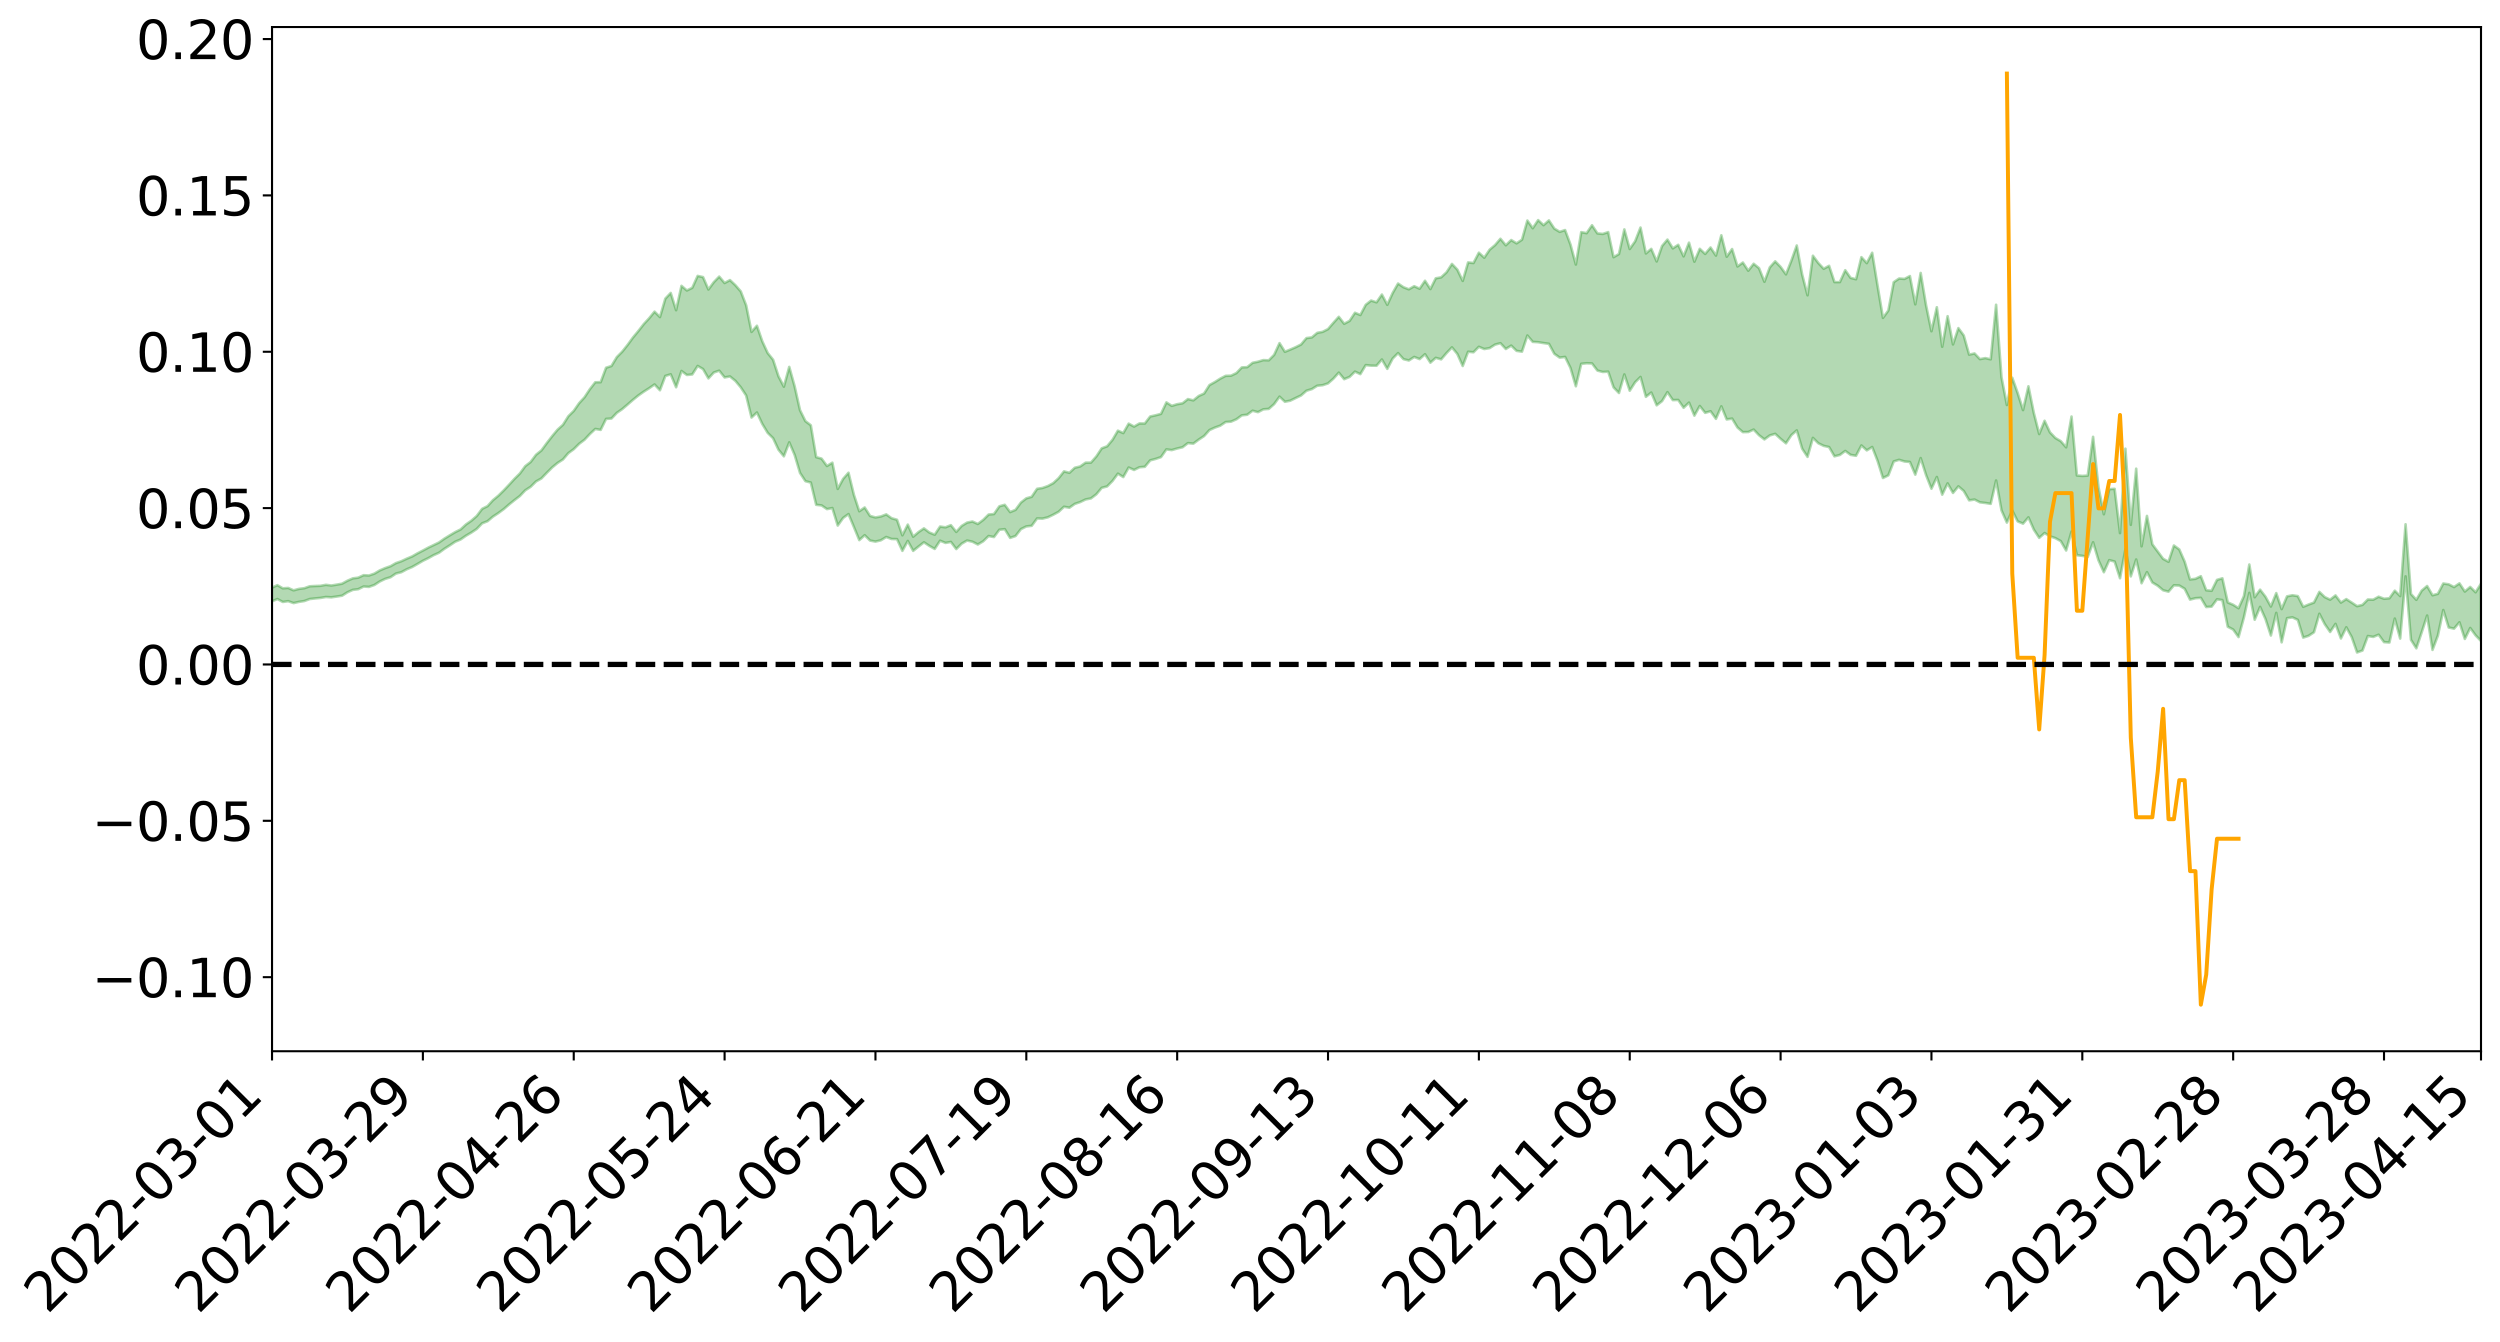 <?xml version="1.0" encoding="utf-8" standalone="no"?>
<!DOCTYPE svg PUBLIC "-//W3C//DTD SVG 1.1//EN"
  "http://www.w3.org/Graphics/SVG/1.1/DTD/svg11.dtd">
<svg xmlns:xlink="http://www.w3.org/1999/xlink" width="947.275pt" height="508.395pt" viewBox="0 0 947.275 508.395" xmlns="http://www.w3.org/2000/svg" version="1.1">
 <defs>
  <style type="text/css">*{stroke-linejoin: round; stroke-linecap: butt}</style>
 </defs>
 <g id="figure_1">
  <g id="patch_1">
   <path d="M 0 508.395 
L 947.275 508.395 
L 947.275 0 
L 0 0 
z
" style="fill: #ffffff"/>
  </g>
  <g id="axes_1">
   <g id="patch_2">
    <path d="M 103.075 398.32 
L 940.075 398.32 
L 940.075 10.24 
L 103.075 10.24 
z
" style="fill: #ffffff"/>
   </g>
   <g id="PolyCollection_1">
    <path d="M -393.001 251.695 
L -393.001 251.709 
L -390.959 251.632 
L -388.918 251.568 
L -386.876 251.491 
L -384.835 251.445 
L -382.793 251.389 
L -380.752 251.323 
L -378.711 251.258 
L -376.669 251.199 
L -374.628 251.148 
L -372.586 251.087 
L -370.545 251.023 
L -368.503 250.962 
L -366.462 250.884 
L -364.42 250.822 
L -362.379 250.746 
L -360.337 250.684 
L -358.296 250.595 
L -356.254 250.524 
L -354.213 250.457 
L -352.172 250.375 
L -350.13 250.296 
L -348.089 250.22 
L -346.047 250.125 
L -344.006 250.044 
L -341.964 249.948 
L -339.923 249.851 
L -337.881 249.742 
L -335.84 249.631 
L -333.798 249.523 
L -331.757 249.397 
L -329.715 249.252 
L -327.674 249.127 
L -325.632 248.983 
L -323.591 248.816 
L -321.55 248.664 
L -319.508 248.484 
L -317.467 248.301 
L -315.425 248.113 
L -313.384 247.915 
L -311.342 247.694 
L -309.301 247.459 
L -307.259 247.209 
L -305.218 246.972 
L -303.176 246.688 
L -301.135 246.422 
L -299.093 246.138 
L -297.052 245.854 
L -295.011 245.548 
L -292.969 245.214 
L -290.928 244.91 
L -288.886 244.567 
L -286.845 244.213 
L -284.803 243.867 
L -282.762 243.528 
L -280.72 243.156 
L -278.679 242.781 
L -276.637 242.407 
L -274.596 242.017 
L -272.554 241.622 
L -270.513 241.23 
L -268.472 240.823 
L -266.43 240.416 
L -264.389 240.018 
L -262.347 239.601 
L -260.306 239.151 
L -258.264 238.717 
L -256.223 238.285 
L -254.181 237.861 
L -252.14 237.417 
L -250.098 236.985 
L -248.057 236.544 
L -246.015 236.152 
L -243.974 235.677 
L -241.932 235.275 
L -239.891 234.827 
L -237.85 234.402 
L -235.808 233.953 
L -233.767 233.557 
L -231.725 233.101 
L -229.684 232.675 
L -227.642 232.276 
L -225.601 231.837 
L -223.559 231.435 
L -221.518 231.01 
L -219.476 230.575 
L -217.435 230.158 
L -215.393 229.756 
L -213.352 229.322 
L -211.311 228.907 
L -209.269 228.48 
L -207.228 228.06 
L -205.186 227.661 
L -203.145 227.248 
L -201.103 226.83 
L -199.062 226.458 
L -197.02 226.03 
L -194.979 225.62 
L -192.937 225.218 
L -190.896 224.814 
L -188.854 224.411 
L -186.813 224.001 
L -184.772 223.612 
L -182.73 223.204 
L -180.689 222.785 
L -178.647 222.36 
L -176.606 221.93 
L -174.564 221.53 
L -172.523 221.084 
L -170.481 220.607 
L -168.44 220.161 
L -166.398 219.689 
L -164.357 219.209 
L -162.315 218.7 
L -160.274 218.181 
L -158.232 217.703 
L -156.191 217.152 
L -154.15 216.631 
L -152.108 216.068 
L -150.067 215.555 
L -148.025 214.943 
L -145.984 214.346 
L -143.942 213.768 
L -141.901 213.179 
L -139.859 212.572 
L -137.818 211.935 
L -135.776 211.343 
L -133.735 210.658 
L -131.693 210.063 
L -129.652 209.357 
L -127.611 208.677 
L -125.569 208.014 
L -123.528 207.383 
L -121.486 206.637 
L -119.445 205.969 
L -117.403 205.106 
L -115.362 204.373 
L -113.32 203.696 
L -111.279 202.924 
L -109.237 202.132 
L -107.196 201.211 
L -105.154 200.355 
L -103.113 199.654 
L -101.072 198.506 
L -99.03 197.6 
L -96.989 196.676 
L -94.947 195.718 
L -92.906 194.619 
L -90.864 193.594 
L -88.823 192.845 
L -86.781 191.87 
L -84.74 190.213 
L -82.698 188.84 
L -80.657 187.856 
L -78.615 186.458 
L -76.574 185.321 
L -74.532 184.351 
L -72.491 182.821 
L -70.45 181.068 
L -68.408 179.912 
L -66.367 179.223 
L -64.325 177.789 
L -62.284 177.227 
L -60.242 176.244 
L -58.201 174.686 
L -56.159 174.542 
L -54.118 174.998 
L -52.076 176.173 
L -50.035 174.596 
L -47.993 177.383 
L -45.952 178.131 
L -43.911 174.102 
L -41.869 175.388 
L -39.828 177.333 
L -37.786 176.354 
L -35.745 176.229 
L -33.703 184.197 
L -31.662 195.483 
L -29.62 201.142 
L -27.579 189.076 
L -25.537 195.392 
L -23.496 203.637 
L -21.454 203.223 
L -19.413 219.916 
L -17.372 217.7 
L -15.33 212.662 
L -13.289 200.093 
L -11.247 211.981 
L -9.206 219.14 
L -7.164 216.196 
L -5.123 218.086 
L -3.081 224.843 
L -1.04 223.978 
L 1.002 218.211 
L 3.043 225.525 
L 5.085 226.997 
L 7.126 224.424 
L 9.168 229.078 
L 11.209 230.8 
L 13.25 230.378 
L 15.292 229.009 
L 17.333 230.563 
L 19.375 229.05 
L 21.416 229.223 
L 23.458 230.712 
L 25.499 229.395 
L 27.541 230.15 
L 29.582 230.238 
L 31.624 229.188 
L 33.665 229.645 
L 35.707 228.113 
L 37.748 228.28 
L 39.789 228.787 
L 41.831 228.883 
L 43.872 228.185 
L 45.914 227.604 
L 47.955 227.524 
L 49.997 226.885 
L 52.038 226.869 
L 54.08 226.84 
L 56.121 225.852 
L 58.163 226.496 
L 60.204 225.895 
L 62.246 225.713 
L 64.287 225.871 
L 66.328 225.297 
L 68.37 225.269 
L 70.411 225.668 
L 72.453 226.227 
L 74.494 225.224 
L 76.536 225.195 
L 78.577 224.982 
L 80.619 227.185 
L 82.66 227.42 
L 84.702 228.396 
L 86.743 226.66 
L 88.785 225.661 
L 90.826 226.227 
L 92.868 227.755 
L 94.909 228.182 
L 96.95 226.046 
L 98.992 228.23 
L 101.033 227.951 
L 103.075 227.843 
L 105.116 226.982 
L 107.158 228.084 
L 109.199 227.788 
L 111.241 228.516 
L 113.282 228.052 
L 115.324 227.737 
L 117.365 226.981 
L 119.407 226.748 
L 121.448 226.557 
L 123.489 226.209 
L 125.531 226.333 
L 127.572 226.042 
L 129.614 225.717 
L 131.655 224.422 
L 133.697 223.502 
L 135.738 223.257 
L 137.78 222.241 
L 139.821 222.379 
L 141.863 221.651 
L 143.904 220.329 
L 145.946 219.341 
L 147.987 218.714 
L 150.028 217.329 
L 152.07 216.813 
L 154.111 215.711 
L 156.153 214.853 
L 158.194 213.691 
L 160.236 212.493 
L 162.277 211.492 
L 164.319 210.353 
L 166.36 209.433 
L 168.402 207.935 
L 170.443 206.635 
L 172.485 205.272 
L 174.526 204.409 
L 176.568 202.983 
L 178.609 201.787 
L 180.65 200.413 
L 182.692 198.296 
L 184.733 197.492 
L 186.775 195.767 
L 188.816 194.419 
L 190.858 192.92 
L 192.899 191.149 
L 194.941 189.505 
L 196.982 187.943 
L 199.024 185.785 
L 201.065 184.458 
L 203.107 182.43 
L 205.148 181.281 
L 207.189 179.159 
L 209.231 177.113 
L 211.272 175.418 
L 213.314 174.092 
L 215.355 171.698 
L 217.397 170.197 
L 219.438 168.17 
L 221.48 166.62 
L 223.521 164.446 
L 225.563 162.535 
L 227.604 162.886 
L 229.646 158.72 
L 231.687 158.584 
L 233.728 156.426 
L 235.77 155.008 
L 237.811 153.272 
L 239.853 151.495 
L 241.894 149.834 
L 243.936 148.393 
L 245.977 147.096 
L 248.019 145.675 
L 250.06 147.871 
L 252.102 142.448 
L 254.143 141.832 
L 256.185 146.733 
L 258.226 140.564 
L 260.268 142.085 
L 262.309 141.872 
L 264.35 138.663 
L 266.392 139.844 
L 268.433 143.374 
L 270.475 141.148 
L 272.516 140.452 
L 274.558 143.01 
L 276.599 142.645 
L 278.641 144.314 
L 280.682 146.755 
L 282.724 149.866 
L 284.765 158.202 
L 286.807 156.302 
L 288.848 160.653 
L 290.889 164.02 
L 292.931 166.04 
L 294.972 170.394 
L 297.014 172.898 
L 299.055 167.608 
L 301.097 172.368 
L 303.138 179.19 
L 305.18 182.319 
L 307.221 182.843 
L 309.263 191.278 
L 311.304 191.509 
L 313.346 192.905 
L 315.387 192.509 
L 317.428 199.132 
L 319.47 196.253 
L 321.511 194.801 
L 323.553 199.693 
L 325.594 204.656 
L 327.636 202.798 
L 329.677 204.822 
L 331.719 205.213 
L 333.76 204.729 
L 335.802 203.478 
L 337.843 204.236 
L 339.885 204.28 
L 341.926 208.714 
L 343.968 204.973 
L 346.009 208.723 
L 348.05 207.083 
L 350.092 205.486 
L 352.133 206.835 
L 354.175 207.995 
L 356.216 204.875 
L 358.258 205.719 
L 360.299 205.343 
L 362.341 208.038 
L 364.382 206.01 
L 366.424 204.816 
L 368.465 205.258 
L 370.507 206.313 
L 372.548 205.095 
L 374.589 203.113 
L 376.631 203.494 
L 378.672 200.727 
L 380.714 200.504 
L 382.755 203.813 
L 384.797 203.107 
L 386.838 200.484 
L 388.88 199.472 
L 390.921 199.232 
L 392.963 196.44 
L 395.004 196.512 
L 397.046 196.015 
L 399.087 195.034 
L 401.128 193.922 
L 403.17 192.012 
L 405.211 192.373 
L 407.253 190.933 
L 409.294 190.244 
L 411.336 189.254 
L 413.377 188.847 
L 415.419 187.287 
L 417.46 184.844 
L 419.502 184.305 
L 421.543 182.242 
L 423.585 179.475 
L 425.626 180.758 
L 427.668 177.154 
L 429.709 178.069 
L 431.75 177.054 
L 433.792 176.877 
L 435.833 174.43 
L 437.875 173.887 
L 439.916 173.202 
L 441.958 170.278 
L 443.999 170.54 
L 446.041 169.942 
L 448.082 169.468 
L 450.124 167.891 
L 452.165 168.099 
L 454.207 166.573 
L 456.248 165.219 
L 458.289 162.953 
L 460.331 162.018 
L 462.372 161.288 
L 464.414 159.914 
L 466.455 159.764 
L 468.497 158.869 
L 470.538 157.379 
L 472.58 157.148 
L 474.621 155.621 
L 476.663 156.171 
L 478.704 155.097 
L 480.746 154.932 
L 482.787 153.117 
L 484.828 150.297 
L 486.87 152.227 
L 488.911 151.814 
L 490.953 150.81 
L 492.994 149.838 
L 495.036 148.049 
L 497.077 147.432 
L 499.119 146.16 
L 501.16 145.956 
L 503.202 145.274 
L 505.243 143.471 
L 507.285 141.195 
L 509.326 143.678 
L 511.368 142.814 
L 513.409 140.811 
L 515.45 141.76 
L 517.492 138.343 
L 519.533 138.552 
L 521.575 138.576 
L 523.616 136.213 
L 525.658 139.764 
L 527.699 135.858 
L 529.741 133.797 
L 531.782 136.08 
L 533.824 136.588 
L 535.865 135.255 
L 537.907 136.062 
L 539.948 134.213 
L 541.989 137.418 
L 544.031 135.592 
L 546.072 136.162 
L 548.114 133.769 
L 550.155 131.624 
L 552.197 134.116 
L 554.238 138.678 
L 556.28 133.274 
L 558.321 133.475 
L 560.363 131.407 
L 562.404 132.254 
L 564.446 131.897 
L 566.487 130.581 
L 568.528 130.043 
L 570.57 132.227 
L 572.611 130.958 
L 574.653 132.946 
L 576.694 133.249 
L 578.736 127.133 
L 580.777 129.538 
L 582.819 129.66 
L 584.86 129.993 
L 586.902 130.278 
L 588.943 134.053 
L 590.985 135.505 
L 593.026 135.243 
L 595.068 139.406 
L 597.109 146.36 
L 599.15 137.848 
L 601.192 137.641 
L 603.233 137.716 
L 605.275 140.407 
L 607.316 140.942 
L 609.358 140.82 
L 611.399 146.787 
L 613.441 148.908 
L 615.482 141.887 
L 617.524 148.035 
L 619.565 144.846 
L 621.607 142.831 
L 623.648 150.352 
L 625.689 148.747 
L 627.731 153.572 
L 629.772 151.989 
L 631.814 148.595 
L 633.855 151.606 
L 635.897 151.546 
L 637.938 154.508 
L 639.98 152.551 
L 642.021 157.481 
L 644.063 153.841 
L 646.104 156.423 
L 648.146 155.833 
L 650.187 158.693 
L 652.228 153.973 
L 654.27 158.93 
L 656.311 158.609 
L 658.353 161.983 
L 660.394 163.736 
L 662.436 163.695 
L 664.477 162.768 
L 666.519 164.911 
L 668.56 166.494 
L 670.602 164.983 
L 672.643 164.387 
L 674.685 166.269 
L 676.726 167.971 
L 678.768 164.874 
L 680.809 163.078 
L 682.85 169.999 
L 684.892 173.104 
L 686.933 165.916 
L 688.975 167.955 
L 691.016 168.947 
L 693.058 169.395 
L 695.099 172.905 
L 697.141 172.386 
L 699.182 170.869 
L 701.224 172.357 
L 703.265 172.699 
L 705.307 168.785 
L 707.348 170.651 
L 709.389 169.378 
L 711.431 174.628 
L 713.472 181.118 
L 715.514 180.111 
L 717.555 174.849 
L 719.597 174.222 
L 721.638 174.858 
L 723.68 175.04 
L 725.721 179.845 
L 727.763 173.58 
L 729.804 180.008 
L 731.846 185.174 
L 733.887 180.755 
L 735.928 187.425 
L 737.97 183.16 
L 740.011 186.77 
L 742.053 184.285 
L 744.094 186.037 
L 746.136 189.584 
L 748.177 189.281 
L 750.219 190.339 
L 752.26 190.581 
L 754.302 190.91 
L 756.343 182.065 
L 758.385 193.368 
L 760.426 198.002 
L 762.468 193.446 
L 764.509 197.547 
L 766.55 198.416 
L 768.592 196.031 
L 770.633 200.679 
L 772.675 203.799 
L 774.716 201.971 
L 776.758 203.201 
L 778.799 203.901 
L 780.841 205.031 
L 782.882 208.579 
L 784.924 201.396 
L 786.965 210.38 
L 789.007 210.611 
L 791.048 211.014 
L 793.089 205.478 
L 795.131 212.284 
L 797.172 216.813 
L 799.214 212.244 
L 801.255 212.779 
L 803.297 219.093 
L 805.338 208.116 
L 807.38 218.398 
L 809.421 212.001 
L 811.463 220.995 
L 813.504 216.791 
L 815.546 220.71 
L 817.587 221.942 
L 819.628 223.656 
L 821.67 224.184 
L 823.711 221.783 
L 825.753 221.871 
L 827.794 223.091 
L 829.836 227.191 
L 831.877 226.67 
L 833.919 226.525 
L 835.96 230.011 
L 838.002 229.857 
L 840.043 227.093 
L 842.085 227.386 
L 844.126 237.477 
L 846.168 238.543 
L 848.209 241.387 
L 850.25 233.906 
L 852.292 224.656 
L 854.333 234.81 
L 856.375 229.959 
L 858.416 234.536 
L 860.458 240.793 
L 862.499 232.233 
L 864.541 243.386 
L 866.582 234.235 
L 868.624 233.921 
L 870.665 234.88 
L 872.707 241.587 
L 874.748 240.921 
L 876.789 239.574 
L 878.831 232.567 
L 880.872 236.497 
L 882.914 239.453 
L 884.955 236.406 
L 886.997 241.917 
L 889.038 237.698 
L 891.08 241.37 
L 893.121 247.224 
L 895.163 246.493 
L 897.204 240.996 
L 899.246 241.335 
L 901.287 240.494 
L 903.328 243.304 
L 905.37 243.456 
L 907.411 234.389 
L 909.453 241.957 
L 911.494 218.386 
L 913.536 242.425 
L 915.577 245.648 
L 917.619 239.561 
L 919.66 233.234 
L 921.702 246.245 
L 923.743 240.834 
L 925.785 231.153 
L 927.826 237.757 
L 929.868 238.204 
L 931.909 235.79 
L 933.95 242.092 
L 935.992 237.952 
L 938.033 240.748 
L 940.075 242.873 
L 940.075 221.171 
L 940.075 221.171 
L 938.033 224.42 
L 935.992 222.401 
L 933.95 224.141 
L 931.909 221.04 
L 929.868 222.447 
L 927.826 221.396 
L 925.785 221.102 
L 923.743 225.001 
L 921.702 225.554 
L 919.66 222.055 
L 917.619 223.786 
L 915.577 227.269 
L 913.536 225.077 
L 911.494 198.661 
L 909.453 225.855 
L 907.411 223.824 
L 905.37 226.692 
L 903.328 226.874 
L 901.287 226.097 
L 899.246 227.229 
L 897.204 227.158 
L 895.163 229.2 
L 893.121 229.684 
L 891.08 228.321 
L 889.038 227.017 
L 886.997 228.332 
L 884.955 225.616 
L 882.914 227.22 
L 880.872 226.241 
L 878.831 224.275 
L 876.789 228.312 
L 874.748 229.072 
L 872.707 229.924 
L 870.665 225.874 
L 868.624 225.551 
L 866.582 225.968 
L 864.541 230.782 
L 862.499 224.741 
L 860.458 229.813 
L 858.416 226.107 
L 856.375 223.437 
L 854.333 226.307 
L 852.292 213.903 
L 850.25 225.859 
L 848.209 230.457 
L 846.168 229.158 
L 844.126 228.268 
L 842.085 219.136 
L 840.043 219.731 
L 838.002 223.851 
L 835.96 223.66 
L 833.919 218.333 
L 831.877 219.315 
L 829.836 219.568 
L 827.794 212.819 
L 825.753 208.18 
L 823.711 206.706 
L 821.67 212.871 
L 819.628 211.746 
L 817.587 208.998 
L 815.546 206.255 
L 813.504 195.493 
L 811.463 206.994 
L 809.421 177.588 
L 807.38 198.864 
L 805.338 170.019 
L 803.297 201.997 
L 801.255 185.219 
L 799.214 185.342 
L 797.172 194.858 
L 795.131 184.603 
L 793.089 165.525 
L 791.048 180.202 
L 789.007 180.33 
L 786.965 180.161 
L 784.924 157.836 
L 782.882 169.488 
L 780.841 167.16 
L 778.799 165.956 
L 776.758 163.824 
L 774.716 159.442 
L 772.675 164.464 
L 770.633 156.463 
L 768.592 146.378 
L 766.55 155.391 
L 764.509 148.902 
L 762.468 143.136 
L 760.426 153.455 
L 758.385 142.962 
L 756.343 115.479 
L 754.302 136.152 
L 752.26 135.692 
L 750.219 136.075 
L 748.177 133.93 
L 746.136 134.375 
L 744.094 127.13 
L 742.053 124.332 
L 740.011 130.499 
L 737.97 119.814 
L 735.928 131.382 
L 733.887 116.427 
L 731.846 125.514 
L 729.804 115.676 
L 727.763 103.424 
L 725.721 115.315 
L 723.68 104.605 
L 721.638 105.686 
L 719.597 105.532 
L 717.555 106.923 
L 715.514 117.653 
L 713.472 120.445 
L 711.431 108.261 
L 709.389 95.785 
L 707.348 99.697 
L 705.307 97.447 
L 703.265 105.804 
L 701.224 105.303 
L 699.182 102.398 
L 697.141 106.891 
L 695.099 106.883 
L 693.058 100.72 
L 691.016 101.838 
L 688.975 99.659 
L 686.933 96.9 
L 684.892 111.898 
L 682.85 103.987 
L 680.809 93.028 
L 678.768 98.776 
L 676.726 103.964 
L 674.685 101.126 
L 672.643 99.027 
L 670.602 101.3 
L 668.56 106.76 
L 666.519 101.606 
L 664.477 99.949 
L 662.436 102.573 
L 660.394 99.482 
L 658.353 100.966 
L 656.311 94.374 
L 654.27 97.273 
L 652.228 89.161 
L 650.187 96.845 
L 648.146 93.785 
L 646.104 96.217 
L 644.063 94.29 
L 642.021 99.15 
L 639.98 91.952 
L 637.938 97.14 
L 635.897 92.765 
L 633.855 94.115 
L 631.814 90.79 
L 629.772 93.213 
L 627.731 99.066 
L 625.689 94.3 
L 623.648 96.035 
L 621.607 86.226 
L 619.565 91.45 
L 617.524 94.345 
L 615.482 86.931 
L 613.441 96.256 
L 611.399 97.452 
L 609.358 87.953 
L 607.316 88.637 
L 605.275 88.444 
L 603.233 85.355 
L 601.192 88.352 
L 599.15 87.973 
L 597.109 100.23 
L 595.068 92.643 
L 593.026 87.178 
L 590.985 87.846 
L 588.943 86.608 
L 586.902 83.518 
L 584.86 85.321 
L 582.819 83.409 
L 580.777 86.478 
L 578.736 83.576 
L 576.694 90.825 
L 574.653 92.207 
L 572.611 90.963 
L 570.57 92.938 
L 568.528 90.481 
L 566.487 92.874 
L 564.446 94.609 
L 562.404 97.65 
L 560.363 95.751 
L 558.321 99.657 
L 556.28 99.443 
L 554.238 106.429 
L 552.197 102.158 
L 550.155 100.011 
L 548.114 103.181 
L 546.072 105.087 
L 544.031 105.453 
L 541.989 109.528 
L 539.948 106.391 
L 537.907 109.4 
L 535.865 108.45 
L 533.824 109.63 
L 531.782 108.83 
L 529.741 107.437 
L 527.699 111.023 
L 525.658 115.491 
L 523.616 111.609 
L 521.575 114.556 
L 519.533 113.895 
L 517.492 115.496 
L 515.45 119.358 
L 513.409 118.515 
L 511.368 121.596 
L 509.326 122.678 
L 507.285 120.056 
L 505.243 122.313 
L 503.202 124.693 
L 501.16 125.741 
L 499.119 126.124 
L 497.077 127.846 
L 495.036 128.1 
L 492.994 130.519 
L 490.953 131.556 
L 488.911 132.45 
L 486.87 133.296 
L 484.828 130.018 
L 482.787 134.452 
L 480.746 136.534 
L 478.704 136.446 
L 476.663 137.059 
L 474.621 137.47 
L 472.58 139.123 
L 470.538 139.213 
L 468.497 141.357 
L 466.455 142.345 
L 464.414 142.408 
L 462.372 143.472 
L 460.331 144.768 
L 458.289 145.902 
L 456.248 149.104 
L 454.207 150.045 
L 452.165 151.715 
L 450.124 151.217 
L 448.082 152.814 
L 446.041 153.16 
L 443.999 153.785 
L 441.958 152.473 
L 439.916 156.816 
L 437.875 157.362 
L 435.833 157.811 
L 433.792 160.474 
L 431.75 160.456 
L 429.709 161.644 
L 427.668 160.523 
L 425.626 164.095 
L 423.585 163.188 
L 421.543 166.652 
L 419.502 169.107 
L 417.46 169.874 
L 415.419 172.95 
L 413.377 175.282 
L 411.336 175.315 
L 409.294 176.746 
L 407.253 177.24 
L 405.211 179.148 
L 403.17 178.616 
L 401.128 181.179 
L 399.087 183.078 
L 397.046 184.173 
L 395.004 184.896 
L 392.963 185.218 
L 390.921 188.243 
L 388.88 188.823 
L 386.838 190.432 
L 384.797 193.184 
L 382.755 194.037 
L 380.714 191.279 
L 378.672 191.835 
L 376.631 194.787 
L 374.589 194.965 
L 372.548 197 
L 370.507 198.527 
L 368.465 197.606 
L 366.424 198.024 
L 364.382 199.287 
L 362.341 201.544 
L 360.299 198.989 
L 358.258 199.811 
L 356.216 199.517 
L 354.175 202.603 
L 352.133 201.77 
L 350.092 200.209 
L 348.05 201.604 
L 346.009 203.358 
L 343.968 198.78 
L 341.926 202.832 
L 339.885 196.944 
L 337.843 196.366 
L 335.802 194.911 
L 333.76 195.701 
L 331.719 196.063 
L 329.677 195.502 
L 327.636 192.291 
L 325.594 193.719 
L 323.553 187.497 
L 321.511 179.124 
L 319.47 181.463 
L 317.428 185.252 
L 315.387 175.322 
L 313.346 176.566 
L 311.304 173.779 
L 309.263 173.222 
L 307.221 161.131 
L 305.18 159.574 
L 303.138 155.435 
L 301.097 146.373 
L 299.055 139.031 
L 297.014 146.517 
L 294.972 142.557 
L 292.931 136.307 
L 290.889 133.771 
L 288.848 129.352 
L 286.807 123.439 
L 284.765 125.763 
L 282.724 115.688 
L 280.682 110.411 
L 278.641 108.07 
L 276.599 106.135 
L 274.558 107.234 
L 272.516 104.811 
L 270.475 106.919 
L 268.433 109.695 
L 266.392 104.996 
L 264.35 104.55 
L 262.309 109.056 
L 260.268 110.067 
L 258.226 108.309 
L 256.185 117.541 
L 254.143 111.007 
L 252.102 113.158 
L 250.06 120.14 
L 248.019 118.093 
L 245.977 120.59 
L 243.936 122.804 
L 241.894 125.414 
L 239.853 127.88 
L 237.811 130.681 
L 235.77 133.25 
L 233.728 135.312 
L 231.687 138.682 
L 229.646 139.343 
L 227.604 144.815 
L 225.563 144.836 
L 223.521 147.453 
L 221.48 150.54 
L 219.438 152.774 
L 217.397 155.707 
L 215.355 157.726 
L 213.314 160.965 
L 211.272 162.812 
L 209.231 165.262 
L 207.189 167.897 
L 205.148 170.674 
L 203.107 172.326 
L 201.065 175.051 
L 199.024 176.645 
L 196.982 179.427 
L 194.941 181.44 
L 192.899 183.684 
L 190.858 185.838 
L 188.816 187.846 
L 186.775 189.533 
L 184.733 191.787 
L 182.692 192.809 
L 180.65 195.51 
L 178.609 197.305 
L 176.568 198.725 
L 174.526 200.61 
L 172.485 201.63 
L 170.443 202.842 
L 168.402 204.1 
L 166.36 205.542 
L 164.319 206.533 
L 162.277 207.506 
L 160.236 208.616 
L 158.194 209.671 
L 156.153 210.848 
L 154.111 211.695 
L 152.07 212.662 
L 150.028 213.368 
L 147.987 214.54 
L 145.946 215.258 
L 143.904 216.139 
L 141.863 217.353 
L 139.821 218.056 
L 137.78 217.944 
L 135.738 218.882 
L 133.697 219.147 
L 131.655 220.043 
L 129.614 221.162 
L 127.572 221.531 
L 125.531 221.858 
L 123.489 221.592 
L 121.448 221.972 
L 119.407 222.04 
L 117.365 222.151 
L 115.324 222.874 
L 113.282 223.135 
L 111.241 223.687 
L 109.199 222.777 
L 107.158 222.923 
L 105.116 221.726 
L 103.075 222.67 
L 101.033 222.515 
L 98.992 223.118 
L 96.95 220.755 
L 94.909 222.877 
L 92.868 222.354 
L 90.826 220.631 
L 88.785 219.966 
L 86.743 220.924 
L 84.702 222.804 
L 82.66 221.645 
L 80.619 221.303 
L 78.577 218.807 
L 76.536 218.502 
L 74.494 218.86 
L 72.453 219.938 
L 70.411 219.229 
L 68.37 218.689 
L 66.328 218.649 
L 64.287 219.23 
L 62.246 218.797 
L 60.204 219.085 
L 58.163 219.727 
L 56.121 218.887 
L 54.08 219.935 
L 52.038 219.921 
L 49.997 219.873 
L 47.955 220.48 
L 45.914 220.492 
L 43.872 221.198 
L 41.831 221.99 
L 39.789 221.831 
L 37.748 221.269 
L 35.707 220.823 
L 33.665 222.719 
L 31.624 222.205 
L 29.582 223.43 
L 27.541 223.3 
L 25.499 222.616 
L 23.458 223.833 
L 21.416 222.413 
L 19.375 222.332 
L 17.333 223.925 
L 15.292 222.532 
L 13.25 224.032 
L 11.209 224.418 
L 9.168 222.893 
L 7.126 218.348 
L 5.085 221.029 
L 3.043 219.543 
L 1.002 212.847 
L -1.04 218.298 
L -3.081 219.306 
L -5.123 213.094 
L -7.164 211.268 
L -9.206 214.401 
L -11.247 207.199 
L -13.289 194.582 
L -15.33 208.144 
L -17.372 213.384 
L -19.413 215.733 
L -21.454 198.51 
L -23.496 199.06 
L -25.537 190.492 
L -27.579 183.907 
L -29.62 196.8 
L -31.662 191.003 
L -33.703 179.262 
L -35.745 171.062 
L -37.786 171.379 
L -39.828 172.593 
L -41.869 170.72 
L -43.911 169.546 
L -45.952 173.951 
L -47.993 173.238 
L -50.035 170.074 
L -52.076 171.73 
L -54.118 170.31 
L -56.159 169.65 
L -58.201 169.577 
L -60.242 171.21 
L -62.284 172.102 
L -64.325 172.554 
L -66.367 173.948 
L -68.408 174.529 
L -70.45 175.643 
L -72.491 177.489 
L -74.532 178.882 
L -76.574 179.804 
L -78.615 180.846 
L -80.657 182.282 
L -82.698 183.135 
L -84.74 184.513 
L -86.781 186.215 
L -88.823 187.203 
L -90.864 187.845 
L -92.906 188.869 
L -94.947 189.909 
L -96.989 190.869 
L -99.03 191.788 
L -101.072 192.67 
L -103.113 193.923 
L -105.154 194.53 
L -107.196 195.435 
L -109.237 196.387 
L -111.279 197.195 
L -113.32 197.992 
L -115.362 198.631 
L -117.403 199.331 
L -119.445 200.302 
L -121.486 200.956 
L -123.528 201.737 
L -125.569 202.358 
L -127.611 203.067 
L -129.652 203.796 
L -131.693 204.536 
L -133.735 205.152 
L -135.776 205.866 
L -137.818 206.493 
L -139.859 207.167 
L -141.901 207.79 
L -143.942 208.444 
L -145.984 209.045 
L -148.025 209.693 
L -150.067 210.395 
L -152.108 210.924 
L -154.15 211.593 
L -156.191 212.167 
L -158.232 212.837 
L -160.274 213.321 
L -162.315 213.943 
L -164.357 214.536 
L -166.398 215.1 
L -168.44 215.674 
L -170.481 216.204 
L -172.523 216.825 
L -174.564 217.382 
L -176.606 217.837 
L -178.647 218.381 
L -180.689 218.924 
L -182.73 219.463 
L -184.772 219.982 
L -186.813 220.463 
L -188.854 220.994 
L -190.896 221.513 
L -192.937 222.034 
L -194.979 222.552 
L -197.02 223.083 
L -199.062 223.635 
L -201.103 224.105 
L -203.145 224.647 
L -205.186 225.177 
L -207.228 225.683 
L -209.269 226.205 
L -211.311 226.738 
L -213.352 227.252 
L -215.393 227.794 
L -217.435 228.283 
L -219.476 228.782 
L -221.518 229.311 
L -223.559 229.82 
L -225.601 230.299 
L -227.642 230.808 
L -229.684 231.268 
L -231.725 231.762 
L -233.767 232.29 
L -235.808 232.735 
L -237.85 233.239 
L -239.891 233.712 
L -241.932 234.209 
L -243.974 234.653 
L -246.015 235.181 
L -248.057 235.607 
L -250.098 236.092 
L -252.14 236.564 
L -254.181 237.05 
L -256.223 237.508 
L -258.264 237.976 
L -260.306 238.446 
L -262.347 238.925 
L -264.389 239.351 
L -266.43 239.755 
L -268.472 240.17 
L -270.513 240.589 
L -272.554 240.993 
L -274.596 241.406 
L -276.637 241.814 
L -278.679 242.203 
L -280.72 242.598 
L -282.762 242.993 
L -284.803 243.349 
L -286.845 243.713 
L -288.886 244.096 
L -290.928 244.459 
L -292.969 244.78 
L -295.011 245.14 
L -297.052 245.467 
L -299.093 245.768 
L -301.135 246.07 
L -303.176 246.352 
L -305.218 246.66 
L -307.259 246.911 
L -309.301 247.18 
L -311.342 247.432 
L -313.384 247.666 
L -315.425 247.878 
L -317.467 248.07 
L -319.508 248.261 
L -321.55 248.452 
L -323.591 248.608 
L -325.632 248.785 
L -327.674 248.934 
L -329.715 249.06 
L -331.757 249.212 
L -333.798 249.343 
L -335.84 249.45 
L -337.881 249.567 
L -339.923 249.68 
L -341.964 249.778 
L -344.006 249.878 
L -346.047 249.958 
L -348.089 250.058 
L -350.13 250.136 
L -352.172 250.218 
L -354.213 250.305 
L -356.254 250.375 
L -358.296 250.449 
L -360.337 250.55 
L -362.379 250.619 
L -364.42 250.705 
L -366.462 250.772 
L -368.503 250.864 
L -370.545 250.935 
L -372.586 251.011 
L -374.628 251.077 
L -376.669 251.137 
L -378.711 251.207 
L -380.752 251.286 
L -382.793 251.364 
L -384.835 251.43 
L -386.876 251.48 
L -388.918 251.558 
L -390.959 251.62 
L -393.001 251.695 
z
" clip-path="url(#p358953dd26)" style="fill: #008000; fill-opacity: 0.3; stroke: #008000; stroke-opacity: 0.3"/>
   </g>
   <g id="matplotlib.axis_1">
    <g id="xtick_1">
     <g id="line2d_1">
      <defs>
       <path id="m75e8bd3557" d="M 0 0 
L 0 3.5 
" style="stroke: #000000; stroke-width: 0.8"/>
      </defs>
      <g>
       <use xlink:href="#m75e8bd3557" x="103.075" y="398.32" style="stroke: #000000; stroke-width: 0.8"/>
      </g>
     </g>
     <g id="text_1">
      <!-- 2022-03-01 -->
      <g transform="translate(17.946 498.253) rotate(-45) scale(0.2 -0.2)">
       <defs>
        <path id="DejaVuSans-32" d="M 1228 531 
L 3431 531 
L 3431 0 
L 469 0 
L 469 531 
Q 828 903 1448 1529 
Q 2069 2156 2228 2338 
Q 2531 2678 2651 2914 
Q 2772 3150 2772 3378 
Q 2772 3750 2511 3984 
Q 2250 4219 1831 4219 
Q 1534 4219 1204 4116 
Q 875 4013 500 3803 
L 500 4441 
Q 881 4594 1212 4672 
Q 1544 4750 1819 4750 
Q 2544 4750 2975 4387 
Q 3406 4025 3406 3419 
Q 3406 3131 3298 2873 
Q 3191 2616 2906 2266 
Q 2828 2175 2409 1742 
Q 1991 1309 1228 531 
z
" transform="scale(0.016)"/>
        <path id="DejaVuSans-30" d="M 2034 4250 
Q 1547 4250 1301 3770 
Q 1056 3291 1056 2328 
Q 1056 1369 1301 889 
Q 1547 409 2034 409 
Q 2525 409 2770 889 
Q 3016 1369 3016 2328 
Q 3016 3291 2770 3770 
Q 2525 4250 2034 4250 
z
M 2034 4750 
Q 2819 4750 3233 4129 
Q 3647 3509 3647 2328 
Q 3647 1150 3233 529 
Q 2819 -91 2034 -91 
Q 1250 -91 836 529 
Q 422 1150 422 2328 
Q 422 3509 836 4129 
Q 1250 4750 2034 4750 
z
" transform="scale(0.016)"/>
        <path id="DejaVuSans-2d" d="M 313 2009 
L 1997 2009 
L 1997 1497 
L 313 1497 
L 313 2009 
z
" transform="scale(0.016)"/>
        <path id="DejaVuSans-33" d="M 2597 2516 
Q 3050 2419 3304 2112 
Q 3559 1806 3559 1356 
Q 3559 666 3084 287 
Q 2609 -91 1734 -91 
Q 1441 -91 1130 -33 
Q 819 25 488 141 
L 488 750 
Q 750 597 1062 519 
Q 1375 441 1716 441 
Q 2309 441 2620 675 
Q 2931 909 2931 1356 
Q 2931 1769 2642 2001 
Q 2353 2234 1838 2234 
L 1294 2234 
L 1294 2753 
L 1863 2753 
Q 2328 2753 2575 2939 
Q 2822 3125 2822 3475 
Q 2822 3834 2567 4026 
Q 2313 4219 1838 4219 
Q 1578 4219 1281 4162 
Q 984 4106 628 3988 
L 628 4550 
Q 988 4650 1302 4700 
Q 1616 4750 1894 4750 
Q 2613 4750 3031 4423 
Q 3450 4097 3450 3541 
Q 3450 3153 3228 2886 
Q 3006 2619 2597 2516 
z
" transform="scale(0.016)"/>
        <path id="DejaVuSans-31" d="M 794 531 
L 1825 531 
L 1825 4091 
L 703 3866 
L 703 4441 
L 1819 4666 
L 2450 4666 
L 2450 531 
L 3481 531 
L 3481 0 
L 794 0 
L 794 531 
z
" transform="scale(0.016)"/>
       </defs>
       <use xlink:href="#DejaVuSans-32"/>
       <use xlink:href="#DejaVuSans-30" x="63.623"/>
       <use xlink:href="#DejaVuSans-32" x="127.246"/>
       <use xlink:href="#DejaVuSans-32" x="190.869"/>
       <use xlink:href="#DejaVuSans-2d" x="254.492"/>
       <use xlink:href="#DejaVuSans-30" x="290.576"/>
       <use xlink:href="#DejaVuSans-33" x="354.199"/>
       <use xlink:href="#DejaVuSans-2d" x="417.822"/>
       <use xlink:href="#DejaVuSans-30" x="453.906"/>
       <use xlink:href="#DejaVuSans-31" x="517.529"/>
      </g>
     </g>
    </g>
    <g id="xtick_2">
     <g id="line2d_2">
      <g>
       <use xlink:href="#m75e8bd3557" x="160.236" y="398.32" style="stroke: #000000; stroke-width: 0.8"/>
      </g>
     </g>
     <g id="text_2">
      <!-- 2022-03-29 -->
      <g transform="translate(75.107 498.253) rotate(-45) scale(0.2 -0.2)">
       <defs>
        <path id="DejaVuSans-39" d="M 703 97 
L 703 672 
Q 941 559 1184 500 
Q 1428 441 1663 441 
Q 2288 441 2617 861 
Q 2947 1281 2994 2138 
Q 2813 1869 2534 1725 
Q 2256 1581 1919 1581 
Q 1219 1581 811 2004 
Q 403 2428 403 3163 
Q 403 3881 828 4315 
Q 1253 4750 1959 4750 
Q 2769 4750 3195 4129 
Q 3622 3509 3622 2328 
Q 3622 1225 3098 567 
Q 2575 -91 1691 -91 
Q 1453 -91 1209 -44 
Q 966 3 703 97 
z
M 1959 2075 
Q 2384 2075 2632 2365 
Q 2881 2656 2881 3163 
Q 2881 3666 2632 3958 
Q 2384 4250 1959 4250 
Q 1534 4250 1286 3958 
Q 1038 3666 1038 3163 
Q 1038 2656 1286 2365 
Q 1534 2075 1959 2075 
z
" transform="scale(0.016)"/>
       </defs>
       <use xlink:href="#DejaVuSans-32"/>
       <use xlink:href="#DejaVuSans-30" x="63.623"/>
       <use xlink:href="#DejaVuSans-32" x="127.246"/>
       <use xlink:href="#DejaVuSans-32" x="190.869"/>
       <use xlink:href="#DejaVuSans-2d" x="254.492"/>
       <use xlink:href="#DejaVuSans-30" x="290.576"/>
       <use xlink:href="#DejaVuSans-33" x="354.199"/>
       <use xlink:href="#DejaVuSans-2d" x="417.822"/>
       <use xlink:href="#DejaVuSans-32" x="453.906"/>
       <use xlink:href="#DejaVuSans-39" x="517.529"/>
      </g>
     </g>
    </g>
    <g id="xtick_3">
     <g id="line2d_3">
      <g>
       <use xlink:href="#m75e8bd3557" x="217.397" y="398.32" style="stroke: #000000; stroke-width: 0.8"/>
      </g>
     </g>
     <g id="text_3">
      <!-- 2022-04-26 -->
      <g transform="translate(132.268 498.253) rotate(-45) scale(0.2 -0.2)">
       <defs>
        <path id="DejaVuSans-34" d="M 2419 4116 
L 825 1625 
L 2419 1625 
L 2419 4116 
z
M 2253 4666 
L 3047 4666 
L 3047 1625 
L 3713 1625 
L 3713 1100 
L 3047 1100 
L 3047 0 
L 2419 0 
L 2419 1100 
L 313 1100 
L 313 1709 
L 2253 4666 
z
" transform="scale(0.016)"/>
        <path id="DejaVuSans-36" d="M 2113 2584 
Q 1688 2584 1439 2293 
Q 1191 2003 1191 1497 
Q 1191 994 1439 701 
Q 1688 409 2113 409 
Q 2538 409 2786 701 
Q 3034 994 3034 1497 
Q 3034 2003 2786 2293 
Q 2538 2584 2113 2584 
z
M 3366 4563 
L 3366 3988 
Q 3128 4100 2886 4159 
Q 2644 4219 2406 4219 
Q 1781 4219 1451 3797 
Q 1122 3375 1075 2522 
Q 1259 2794 1537 2939 
Q 1816 3084 2150 3084 
Q 2853 3084 3261 2657 
Q 3669 2231 3669 1497 
Q 3669 778 3244 343 
Q 2819 -91 2113 -91 
Q 1303 -91 875 529 
Q 447 1150 447 2328 
Q 447 3434 972 4092 
Q 1497 4750 2381 4750 
Q 2619 4750 2861 4703 
Q 3103 4656 3366 4563 
z
" transform="scale(0.016)"/>
       </defs>
       <use xlink:href="#DejaVuSans-32"/>
       <use xlink:href="#DejaVuSans-30" x="63.623"/>
       <use xlink:href="#DejaVuSans-32" x="127.246"/>
       <use xlink:href="#DejaVuSans-32" x="190.869"/>
       <use xlink:href="#DejaVuSans-2d" x="254.492"/>
       <use xlink:href="#DejaVuSans-30" x="290.576"/>
       <use xlink:href="#DejaVuSans-34" x="354.199"/>
       <use xlink:href="#DejaVuSans-2d" x="417.822"/>
       <use xlink:href="#DejaVuSans-32" x="453.906"/>
       <use xlink:href="#DejaVuSans-36" x="517.529"/>
      </g>
     </g>
    </g>
    <g id="xtick_4">
     <g id="line2d_4">
      <g>
       <use xlink:href="#m75e8bd3557" x="274.558" y="398.32" style="stroke: #000000; stroke-width: 0.8"/>
      </g>
     </g>
     <g id="text_4">
      <!-- 2022-05-24 -->
      <g transform="translate(189.429 498.253) rotate(-45) scale(0.2 -0.2)">
       <defs>
        <path id="DejaVuSans-35" d="M 691 4666 
L 3169 4666 
L 3169 4134 
L 1269 4134 
L 1269 2991 
Q 1406 3038 1543 3061 
Q 1681 3084 1819 3084 
Q 2600 3084 3056 2656 
Q 3513 2228 3513 1497 
Q 3513 744 3044 326 
Q 2575 -91 1722 -91 
Q 1428 -91 1123 -41 
Q 819 9 494 109 
L 494 744 
Q 775 591 1075 516 
Q 1375 441 1709 441 
Q 2250 441 2565 725 
Q 2881 1009 2881 1497 
Q 2881 1984 2565 2268 
Q 2250 2553 1709 2553 
Q 1456 2553 1204 2497 
Q 953 2441 691 2322 
L 691 4666 
z
" transform="scale(0.016)"/>
       </defs>
       <use xlink:href="#DejaVuSans-32"/>
       <use xlink:href="#DejaVuSans-30" x="63.623"/>
       <use xlink:href="#DejaVuSans-32" x="127.246"/>
       <use xlink:href="#DejaVuSans-32" x="190.869"/>
       <use xlink:href="#DejaVuSans-2d" x="254.492"/>
       <use xlink:href="#DejaVuSans-30" x="290.576"/>
       <use xlink:href="#DejaVuSans-35" x="354.199"/>
       <use xlink:href="#DejaVuSans-2d" x="417.822"/>
       <use xlink:href="#DejaVuSans-32" x="453.906"/>
       <use xlink:href="#DejaVuSans-34" x="517.529"/>
      </g>
     </g>
    </g>
    <g id="xtick_5">
     <g id="line2d_5">
      <g>
       <use xlink:href="#m75e8bd3557" x="331.719" y="398.32" style="stroke: #000000; stroke-width: 0.8"/>
      </g>
     </g>
     <g id="text_5">
      <!-- 2022-06-21 -->
      <g transform="translate(246.59 498.253) rotate(-45) scale(0.2 -0.2)">
       <use xlink:href="#DejaVuSans-32"/>
       <use xlink:href="#DejaVuSans-30" x="63.623"/>
       <use xlink:href="#DejaVuSans-32" x="127.246"/>
       <use xlink:href="#DejaVuSans-32" x="190.869"/>
       <use xlink:href="#DejaVuSans-2d" x="254.492"/>
       <use xlink:href="#DejaVuSans-30" x="290.576"/>
       <use xlink:href="#DejaVuSans-36" x="354.199"/>
       <use xlink:href="#DejaVuSans-2d" x="417.822"/>
       <use xlink:href="#DejaVuSans-32" x="453.906"/>
       <use xlink:href="#DejaVuSans-31" x="517.529"/>
      </g>
     </g>
    </g>
    <g id="xtick_6">
     <g id="line2d_6">
      <g>
       <use xlink:href="#m75e8bd3557" x="388.88" y="398.32" style="stroke: #000000; stroke-width: 0.8"/>
      </g>
     </g>
     <g id="text_6">
      <!-- 2022-07-19 -->
      <g transform="translate(303.751 498.253) rotate(-45) scale(0.2 -0.2)">
       <defs>
        <path id="DejaVuSans-37" d="M 525 4666 
L 3525 4666 
L 3525 4397 
L 1831 0 
L 1172 0 
L 2766 4134 
L 525 4134 
L 525 4666 
z
" transform="scale(0.016)"/>
       </defs>
       <use xlink:href="#DejaVuSans-32"/>
       <use xlink:href="#DejaVuSans-30" x="63.623"/>
       <use xlink:href="#DejaVuSans-32" x="127.246"/>
       <use xlink:href="#DejaVuSans-32" x="190.869"/>
       <use xlink:href="#DejaVuSans-2d" x="254.492"/>
       <use xlink:href="#DejaVuSans-30" x="290.576"/>
       <use xlink:href="#DejaVuSans-37" x="354.199"/>
       <use xlink:href="#DejaVuSans-2d" x="417.822"/>
       <use xlink:href="#DejaVuSans-31" x="453.906"/>
       <use xlink:href="#DejaVuSans-39" x="517.529"/>
      </g>
     </g>
    </g>
    <g id="xtick_7">
     <g id="line2d_7">
      <g>
       <use xlink:href="#m75e8bd3557" x="446.041" y="398.32" style="stroke: #000000; stroke-width: 0.8"/>
      </g>
     </g>
     <g id="text_7">
      <!-- 2022-08-16 -->
      <g transform="translate(360.912 498.253) rotate(-45) scale(0.2 -0.2)">
       <defs>
        <path id="DejaVuSans-38" d="M 2034 2216 
Q 1584 2216 1326 1975 
Q 1069 1734 1069 1313 
Q 1069 891 1326 650 
Q 1584 409 2034 409 
Q 2484 409 2743 651 
Q 3003 894 3003 1313 
Q 3003 1734 2745 1975 
Q 2488 2216 2034 2216 
z
M 1403 2484 
Q 997 2584 770 2862 
Q 544 3141 544 3541 
Q 544 4100 942 4425 
Q 1341 4750 2034 4750 
Q 2731 4750 3128 4425 
Q 3525 4100 3525 3541 
Q 3525 3141 3298 2862 
Q 3072 2584 2669 2484 
Q 3125 2378 3379 2068 
Q 3634 1759 3634 1313 
Q 3634 634 3220 271 
Q 2806 -91 2034 -91 
Q 1263 -91 848 271 
Q 434 634 434 1313 
Q 434 1759 690 2068 
Q 947 2378 1403 2484 
z
M 1172 3481 
Q 1172 3119 1398 2916 
Q 1625 2713 2034 2713 
Q 2441 2713 2670 2916 
Q 2900 3119 2900 3481 
Q 2900 3844 2670 4047 
Q 2441 4250 2034 4250 
Q 1625 4250 1398 4047 
Q 1172 3844 1172 3481 
z
" transform="scale(0.016)"/>
       </defs>
       <use xlink:href="#DejaVuSans-32"/>
       <use xlink:href="#DejaVuSans-30" x="63.623"/>
       <use xlink:href="#DejaVuSans-32" x="127.246"/>
       <use xlink:href="#DejaVuSans-32" x="190.869"/>
       <use xlink:href="#DejaVuSans-2d" x="254.492"/>
       <use xlink:href="#DejaVuSans-30" x="290.576"/>
       <use xlink:href="#DejaVuSans-38" x="354.199"/>
       <use xlink:href="#DejaVuSans-2d" x="417.822"/>
       <use xlink:href="#DejaVuSans-31" x="453.906"/>
       <use xlink:href="#DejaVuSans-36" x="517.529"/>
      </g>
     </g>
    </g>
    <g id="xtick_8">
     <g id="line2d_8">
      <g>
       <use xlink:href="#m75e8bd3557" x="503.202" y="398.32" style="stroke: #000000; stroke-width: 0.8"/>
      </g>
     </g>
     <g id="text_8">
      <!-- 2022-09-13 -->
      <g transform="translate(418.073 498.253) rotate(-45) scale(0.2 -0.2)">
       <use xlink:href="#DejaVuSans-32"/>
       <use xlink:href="#DejaVuSans-30" x="63.623"/>
       <use xlink:href="#DejaVuSans-32" x="127.246"/>
       <use xlink:href="#DejaVuSans-32" x="190.869"/>
       <use xlink:href="#DejaVuSans-2d" x="254.492"/>
       <use xlink:href="#DejaVuSans-30" x="290.576"/>
       <use xlink:href="#DejaVuSans-39" x="354.199"/>
       <use xlink:href="#DejaVuSans-2d" x="417.822"/>
       <use xlink:href="#DejaVuSans-31" x="453.906"/>
       <use xlink:href="#DejaVuSans-33" x="517.529"/>
      </g>
     </g>
    </g>
    <g id="xtick_9">
     <g id="line2d_9">
      <g>
       <use xlink:href="#m75e8bd3557" x="560.363" y="398.32" style="stroke: #000000; stroke-width: 0.8"/>
      </g>
     </g>
     <g id="text_9">
      <!-- 2022-10-11 -->
      <g transform="translate(475.234 498.253) rotate(-45) scale(0.2 -0.2)">
       <use xlink:href="#DejaVuSans-32"/>
       <use xlink:href="#DejaVuSans-30" x="63.623"/>
       <use xlink:href="#DejaVuSans-32" x="127.246"/>
       <use xlink:href="#DejaVuSans-32" x="190.869"/>
       <use xlink:href="#DejaVuSans-2d" x="254.492"/>
       <use xlink:href="#DejaVuSans-31" x="290.576"/>
       <use xlink:href="#DejaVuSans-30" x="354.199"/>
       <use xlink:href="#DejaVuSans-2d" x="417.822"/>
       <use xlink:href="#DejaVuSans-31" x="453.906"/>
       <use xlink:href="#DejaVuSans-31" x="517.529"/>
      </g>
     </g>
    </g>
    <g id="xtick_10">
     <g id="line2d_10">
      <g>
       <use xlink:href="#m75e8bd3557" x="617.524" y="398.32" style="stroke: #000000; stroke-width: 0.8"/>
      </g>
     </g>
     <g id="text_10">
      <!-- 2022-11-08 -->
      <g transform="translate(532.395 498.253) rotate(-45) scale(0.2 -0.2)">
       <use xlink:href="#DejaVuSans-32"/>
       <use xlink:href="#DejaVuSans-30" x="63.623"/>
       <use xlink:href="#DejaVuSans-32" x="127.246"/>
       <use xlink:href="#DejaVuSans-32" x="190.869"/>
       <use xlink:href="#DejaVuSans-2d" x="254.492"/>
       <use xlink:href="#DejaVuSans-31" x="290.576"/>
       <use xlink:href="#DejaVuSans-31" x="354.199"/>
       <use xlink:href="#DejaVuSans-2d" x="417.822"/>
       <use xlink:href="#DejaVuSans-30" x="453.906"/>
       <use xlink:href="#DejaVuSans-38" x="517.529"/>
      </g>
     </g>
    </g>
    <g id="xtick_11">
     <g id="line2d_11">
      <g>
       <use xlink:href="#m75e8bd3557" x="674.685" y="398.32" style="stroke: #000000; stroke-width: 0.8"/>
      </g>
     </g>
     <g id="text_11">
      <!-- 2022-12-06 -->
      <g transform="translate(589.556 498.253) rotate(-45) scale(0.2 -0.2)">
       <use xlink:href="#DejaVuSans-32"/>
       <use xlink:href="#DejaVuSans-30" x="63.623"/>
       <use xlink:href="#DejaVuSans-32" x="127.246"/>
       <use xlink:href="#DejaVuSans-32" x="190.869"/>
       <use xlink:href="#DejaVuSans-2d" x="254.492"/>
       <use xlink:href="#DejaVuSans-31" x="290.576"/>
       <use xlink:href="#DejaVuSans-32" x="354.199"/>
       <use xlink:href="#DejaVuSans-2d" x="417.822"/>
       <use xlink:href="#DejaVuSans-30" x="453.906"/>
       <use xlink:href="#DejaVuSans-36" x="517.529"/>
      </g>
     </g>
    </g>
    <g id="xtick_12">
     <g id="line2d_12">
      <g>
       <use xlink:href="#m75e8bd3557" x="731.846" y="398.32" style="stroke: #000000; stroke-width: 0.8"/>
      </g>
     </g>
     <g id="text_12">
      <!-- 2023-01-03 -->
      <g transform="translate(646.717 498.253) rotate(-45) scale(0.2 -0.2)">
       <use xlink:href="#DejaVuSans-32"/>
       <use xlink:href="#DejaVuSans-30" x="63.623"/>
       <use xlink:href="#DejaVuSans-32" x="127.246"/>
       <use xlink:href="#DejaVuSans-33" x="190.869"/>
       <use xlink:href="#DejaVuSans-2d" x="254.492"/>
       <use xlink:href="#DejaVuSans-30" x="290.576"/>
       <use xlink:href="#DejaVuSans-31" x="354.199"/>
       <use xlink:href="#DejaVuSans-2d" x="417.822"/>
       <use xlink:href="#DejaVuSans-30" x="453.906"/>
       <use xlink:href="#DejaVuSans-33" x="517.529"/>
      </g>
     </g>
    </g>
    <g id="xtick_13">
     <g id="line2d_13">
      <g>
       <use xlink:href="#m75e8bd3557" x="789.007" y="398.32" style="stroke: #000000; stroke-width: 0.8"/>
      </g>
     </g>
     <g id="text_13">
      <!-- 2023-01-31 -->
      <g transform="translate(703.878 498.253) rotate(-45) scale(0.2 -0.2)">
       <use xlink:href="#DejaVuSans-32"/>
       <use xlink:href="#DejaVuSans-30" x="63.623"/>
       <use xlink:href="#DejaVuSans-32" x="127.246"/>
       <use xlink:href="#DejaVuSans-33" x="190.869"/>
       <use xlink:href="#DejaVuSans-2d" x="254.492"/>
       <use xlink:href="#DejaVuSans-30" x="290.576"/>
       <use xlink:href="#DejaVuSans-31" x="354.199"/>
       <use xlink:href="#DejaVuSans-2d" x="417.822"/>
       <use xlink:href="#DejaVuSans-33" x="453.906"/>
       <use xlink:href="#DejaVuSans-31" x="517.529"/>
      </g>
     </g>
    </g>
    <g id="xtick_14">
     <g id="line2d_14">
      <g>
       <use xlink:href="#m75e8bd3557" x="846.168" y="398.32" style="stroke: #000000; stroke-width: 0.8"/>
      </g>
     </g>
     <g id="text_14">
      <!-- 2023-02-28 -->
      <g transform="translate(761.038 498.253) rotate(-45) scale(0.2 -0.2)">
       <use xlink:href="#DejaVuSans-32"/>
       <use xlink:href="#DejaVuSans-30" x="63.623"/>
       <use xlink:href="#DejaVuSans-32" x="127.246"/>
       <use xlink:href="#DejaVuSans-33" x="190.869"/>
       <use xlink:href="#DejaVuSans-2d" x="254.492"/>
       <use xlink:href="#DejaVuSans-30" x="290.576"/>
       <use xlink:href="#DejaVuSans-32" x="354.199"/>
       <use xlink:href="#DejaVuSans-2d" x="417.822"/>
       <use xlink:href="#DejaVuSans-32" x="453.906"/>
       <use xlink:href="#DejaVuSans-38" x="517.529"/>
      </g>
     </g>
    </g>
    <g id="xtick_15">
     <g id="line2d_15">
      <g>
       <use xlink:href="#m75e8bd3557" x="903.328" y="398.32" style="stroke: #000000; stroke-width: 0.8"/>
      </g>
     </g>
     <g id="text_15">
      <!-- 2023-03-28 -->
      <g transform="translate(818.199 498.253) rotate(-45) scale(0.2 -0.2)">
       <use xlink:href="#DejaVuSans-32"/>
       <use xlink:href="#DejaVuSans-30" x="63.623"/>
       <use xlink:href="#DejaVuSans-32" x="127.246"/>
       <use xlink:href="#DejaVuSans-33" x="190.869"/>
       <use xlink:href="#DejaVuSans-2d" x="254.492"/>
       <use xlink:href="#DejaVuSans-30" x="290.576"/>
       <use xlink:href="#DejaVuSans-33" x="354.199"/>
       <use xlink:href="#DejaVuSans-2d" x="417.822"/>
       <use xlink:href="#DejaVuSans-32" x="453.906"/>
       <use xlink:href="#DejaVuSans-38" x="517.529"/>
      </g>
     </g>
    </g>
    <g id="xtick_16">
     <g id="line2d_16">
      <g>
       <use xlink:href="#m75e8bd3557" x="940.075" y="398.32" style="stroke: #000000; stroke-width: 0.8"/>
      </g>
     </g>
     <g id="text_16">
      <!-- 2023-04-15 -->
      <g transform="translate(854.946 498.253) rotate(-45) scale(0.2 -0.2)">
       <use xlink:href="#DejaVuSans-32"/>
       <use xlink:href="#DejaVuSans-30" x="63.623"/>
       <use xlink:href="#DejaVuSans-32" x="127.246"/>
       <use xlink:href="#DejaVuSans-33" x="190.869"/>
       <use xlink:href="#DejaVuSans-2d" x="254.492"/>
       <use xlink:href="#DejaVuSans-30" x="290.576"/>
       <use xlink:href="#DejaVuSans-34" x="354.199"/>
       <use xlink:href="#DejaVuSans-2d" x="417.822"/>
       <use xlink:href="#DejaVuSans-31" x="453.906"/>
       <use xlink:href="#DejaVuSans-35" x="517.529"/>
      </g>
     </g>
    </g>
   </g>
   <g id="matplotlib.axis_2">
    <g id="ytick_1">
     <g id="line2d_17">
      <defs>
       <path id="m346c81a59a" d="M 0 0 
L -3.5 0 
" style="stroke: #000000; stroke-width: 0.8"/>
      </defs>
      <g>
       <use xlink:href="#m346c81a59a" x="103.075" y="370.254" style="stroke: #000000; stroke-width: 0.8"/>
      </g>
     </g>
     <g id="text_17">
      <!-- −0.10 -->
      <g transform="translate(34.784 377.852) scale(0.2 -0.2)">
       <defs>
        <path id="DejaVuSans-2212" d="M 678 2272 
L 4684 2272 
L 4684 1741 
L 678 1741 
L 678 2272 
z
" transform="scale(0.016)"/>
        <path id="DejaVuSans-2e" d="M 684 794 
L 1344 794 
L 1344 0 
L 684 0 
L 684 794 
z
" transform="scale(0.016)"/>
       </defs>
       <use xlink:href="#DejaVuSans-2212"/>
       <use xlink:href="#DejaVuSans-30" x="83.789"/>
       <use xlink:href="#DejaVuSans-2e" x="147.412"/>
       <use xlink:href="#DejaVuSans-31" x="179.199"/>
       <use xlink:href="#DejaVuSans-30" x="242.822"/>
      </g>
     </g>
    </g>
    <g id="ytick_2">
     <g id="line2d_18">
      <g>
       <use xlink:href="#m346c81a59a" x="103.075" y="311.011" style="stroke: #000000; stroke-width: 0.8"/>
      </g>
     </g>
     <g id="text_18">
      <!-- −0.05 -->
      <g transform="translate(34.784 318.61) scale(0.2 -0.2)">
       <use xlink:href="#DejaVuSans-2212"/>
       <use xlink:href="#DejaVuSans-30" x="83.789"/>
       <use xlink:href="#DejaVuSans-2e" x="147.412"/>
       <use xlink:href="#DejaVuSans-30" x="179.199"/>
       <use xlink:href="#DejaVuSans-35" x="242.822"/>
      </g>
     </g>
    </g>
    <g id="ytick_3">
     <g id="line2d_19">
      <g>
       <use xlink:href="#m346c81a59a" x="103.075" y="251.769" style="stroke: #000000; stroke-width: 0.8"/>
      </g>
     </g>
     <g id="text_19">
      <!-- 0.00 -->
      <g transform="translate(51.544 259.367) scale(0.2 -0.2)">
       <use xlink:href="#DejaVuSans-30"/>
       <use xlink:href="#DejaVuSans-2e" x="63.623"/>
       <use xlink:href="#DejaVuSans-30" x="95.41"/>
       <use xlink:href="#DejaVuSans-30" x="159.033"/>
      </g>
     </g>
    </g>
    <g id="ytick_4">
     <g id="line2d_20">
      <g>
       <use xlink:href="#m346c81a59a" x="103.075" y="192.526" style="stroke: #000000; stroke-width: 0.8"/>
      </g>
     </g>
     <g id="text_20">
      <!-- 0.05 -->
      <g transform="translate(51.544 200.125) scale(0.2 -0.2)">
       <use xlink:href="#DejaVuSans-30"/>
       <use xlink:href="#DejaVuSans-2e" x="63.623"/>
       <use xlink:href="#DejaVuSans-30" x="95.41"/>
       <use xlink:href="#DejaVuSans-35" x="159.033"/>
      </g>
     </g>
    </g>
    <g id="ytick_5">
     <g id="line2d_21">
      <g>
       <use xlink:href="#m346c81a59a" x="103.075" y="133.284" style="stroke: #000000; stroke-width: 0.8"/>
      </g>
     </g>
     <g id="text_21">
      <!-- 0.10 -->
      <g transform="translate(51.544 140.882) scale(0.2 -0.2)">
       <use xlink:href="#DejaVuSans-30"/>
       <use xlink:href="#DejaVuSans-2e" x="63.623"/>
       <use xlink:href="#DejaVuSans-31" x="95.41"/>
       <use xlink:href="#DejaVuSans-30" x="159.033"/>
      </g>
     </g>
    </g>
    <g id="ytick_6">
     <g id="line2d_22">
      <g>
       <use xlink:href="#m346c81a59a" x="103.075" y="74.041" style="stroke: #000000; stroke-width: 0.8"/>
      </g>
     </g>
     <g id="text_22">
      <!-- 0.15 -->
      <g transform="translate(51.544 81.639) scale(0.2 -0.2)">
       <use xlink:href="#DejaVuSans-30"/>
       <use xlink:href="#DejaVuSans-2e" x="63.623"/>
       <use xlink:href="#DejaVuSans-31" x="95.41"/>
       <use xlink:href="#DejaVuSans-35" x="159.033"/>
      </g>
     </g>
    </g>
    <g id="ytick_7">
     <g id="line2d_23">
      <g>
       <use xlink:href="#m346c81a59a" x="103.075" y="14.798" style="stroke: #000000; stroke-width: 0.8"/>
      </g>
     </g>
     <g id="text_23">
      <!-- 0.20 -->
      <g transform="translate(51.544 22.397) scale(0.2 -0.2)">
       <use xlink:href="#DejaVuSans-30"/>
       <use xlink:href="#DejaVuSans-2e" x="63.623"/>
       <use xlink:href="#DejaVuSans-32" x="95.41"/>
       <use xlink:href="#DejaVuSans-30" x="159.033"/>
      </g>
     </g>
    </g>
   </g>
   <g id="line2d_24">
    <path d="M 760.426 27.88 
L 762.468 217.358 
L 764.509 249.234 
L 770.633 249.234 
L 772.675 276.388 
L 774.716 248.153 
L 776.758 197.706 
L 778.799 186.833 
L 784.924 186.833 
L 786.965 231.415 
L 789.007 231.415 
L 793.089 175.838 
L 795.131 192.632 
L 797.172 192.632 
L 799.214 182.244 
L 801.255 182.244 
L 803.297 157.236 
L 805.338 196.852 
L 807.38 279.548 
L 809.421 309.669 
L 815.546 309.669 
L 817.587 292.358 
L 819.628 268.582 
L 821.67 310.399 
L 823.711 310.399 
L 825.753 295.607 
L 827.794 295.607 
L 829.836 330.081 
L 831.877 330.081 
L 833.919 380.68 
L 835.96 369.299 
L 838.002 337.049 
L 840.043 317.801 
L 848.209 317.801 
L 848.209 317.801 
" clip-path="url(#p358953dd26)" style="fill: none; stroke: #ffa500; stroke-width: 1.5; stroke-linecap: square"/>
   </g>
   <g id="line2d_25">
    <path d="M 103.075 251.769 
L 948.275 251.769 
" clip-path="url(#p358953dd26)" style="fill: none; stroke-dasharray: 7.4,3.2; stroke-dashoffset: 0; stroke: #000000; stroke-width: 2"/>
   </g>
   <g id="patch_3">
    <path d="M 103.075 398.32 
L 103.075 10.24 
" style="fill: none; stroke: #000000; stroke-width: 0.8; stroke-linejoin: miter; stroke-linecap: square"/>
   </g>
   <g id="patch_4">
    <path d="M 940.075 398.32 
L 940.075 10.24 
" style="fill: none; stroke: #000000; stroke-width: 0.8; stroke-linejoin: miter; stroke-linecap: square"/>
   </g>
   <g id="patch_5">
    <path d="M 103.075 398.32 
L 940.075 398.32 
" style="fill: none; stroke: #000000; stroke-width: 0.8; stroke-linejoin: miter; stroke-linecap: square"/>
   </g>
   <g id="patch_6">
    <path d="M 103.075 10.24 
L 940.075 10.24 
" style="fill: none; stroke: #000000; stroke-width: 0.8; stroke-linejoin: miter; stroke-linecap: square"/>
   </g>
  </g>
 </g>
 <defs>
  <clipPath id="p358953dd26">
   <rect x="103.075" y="10.24" width="837" height="388.08"/>
  </clipPath>
 </defs>
</svg>
